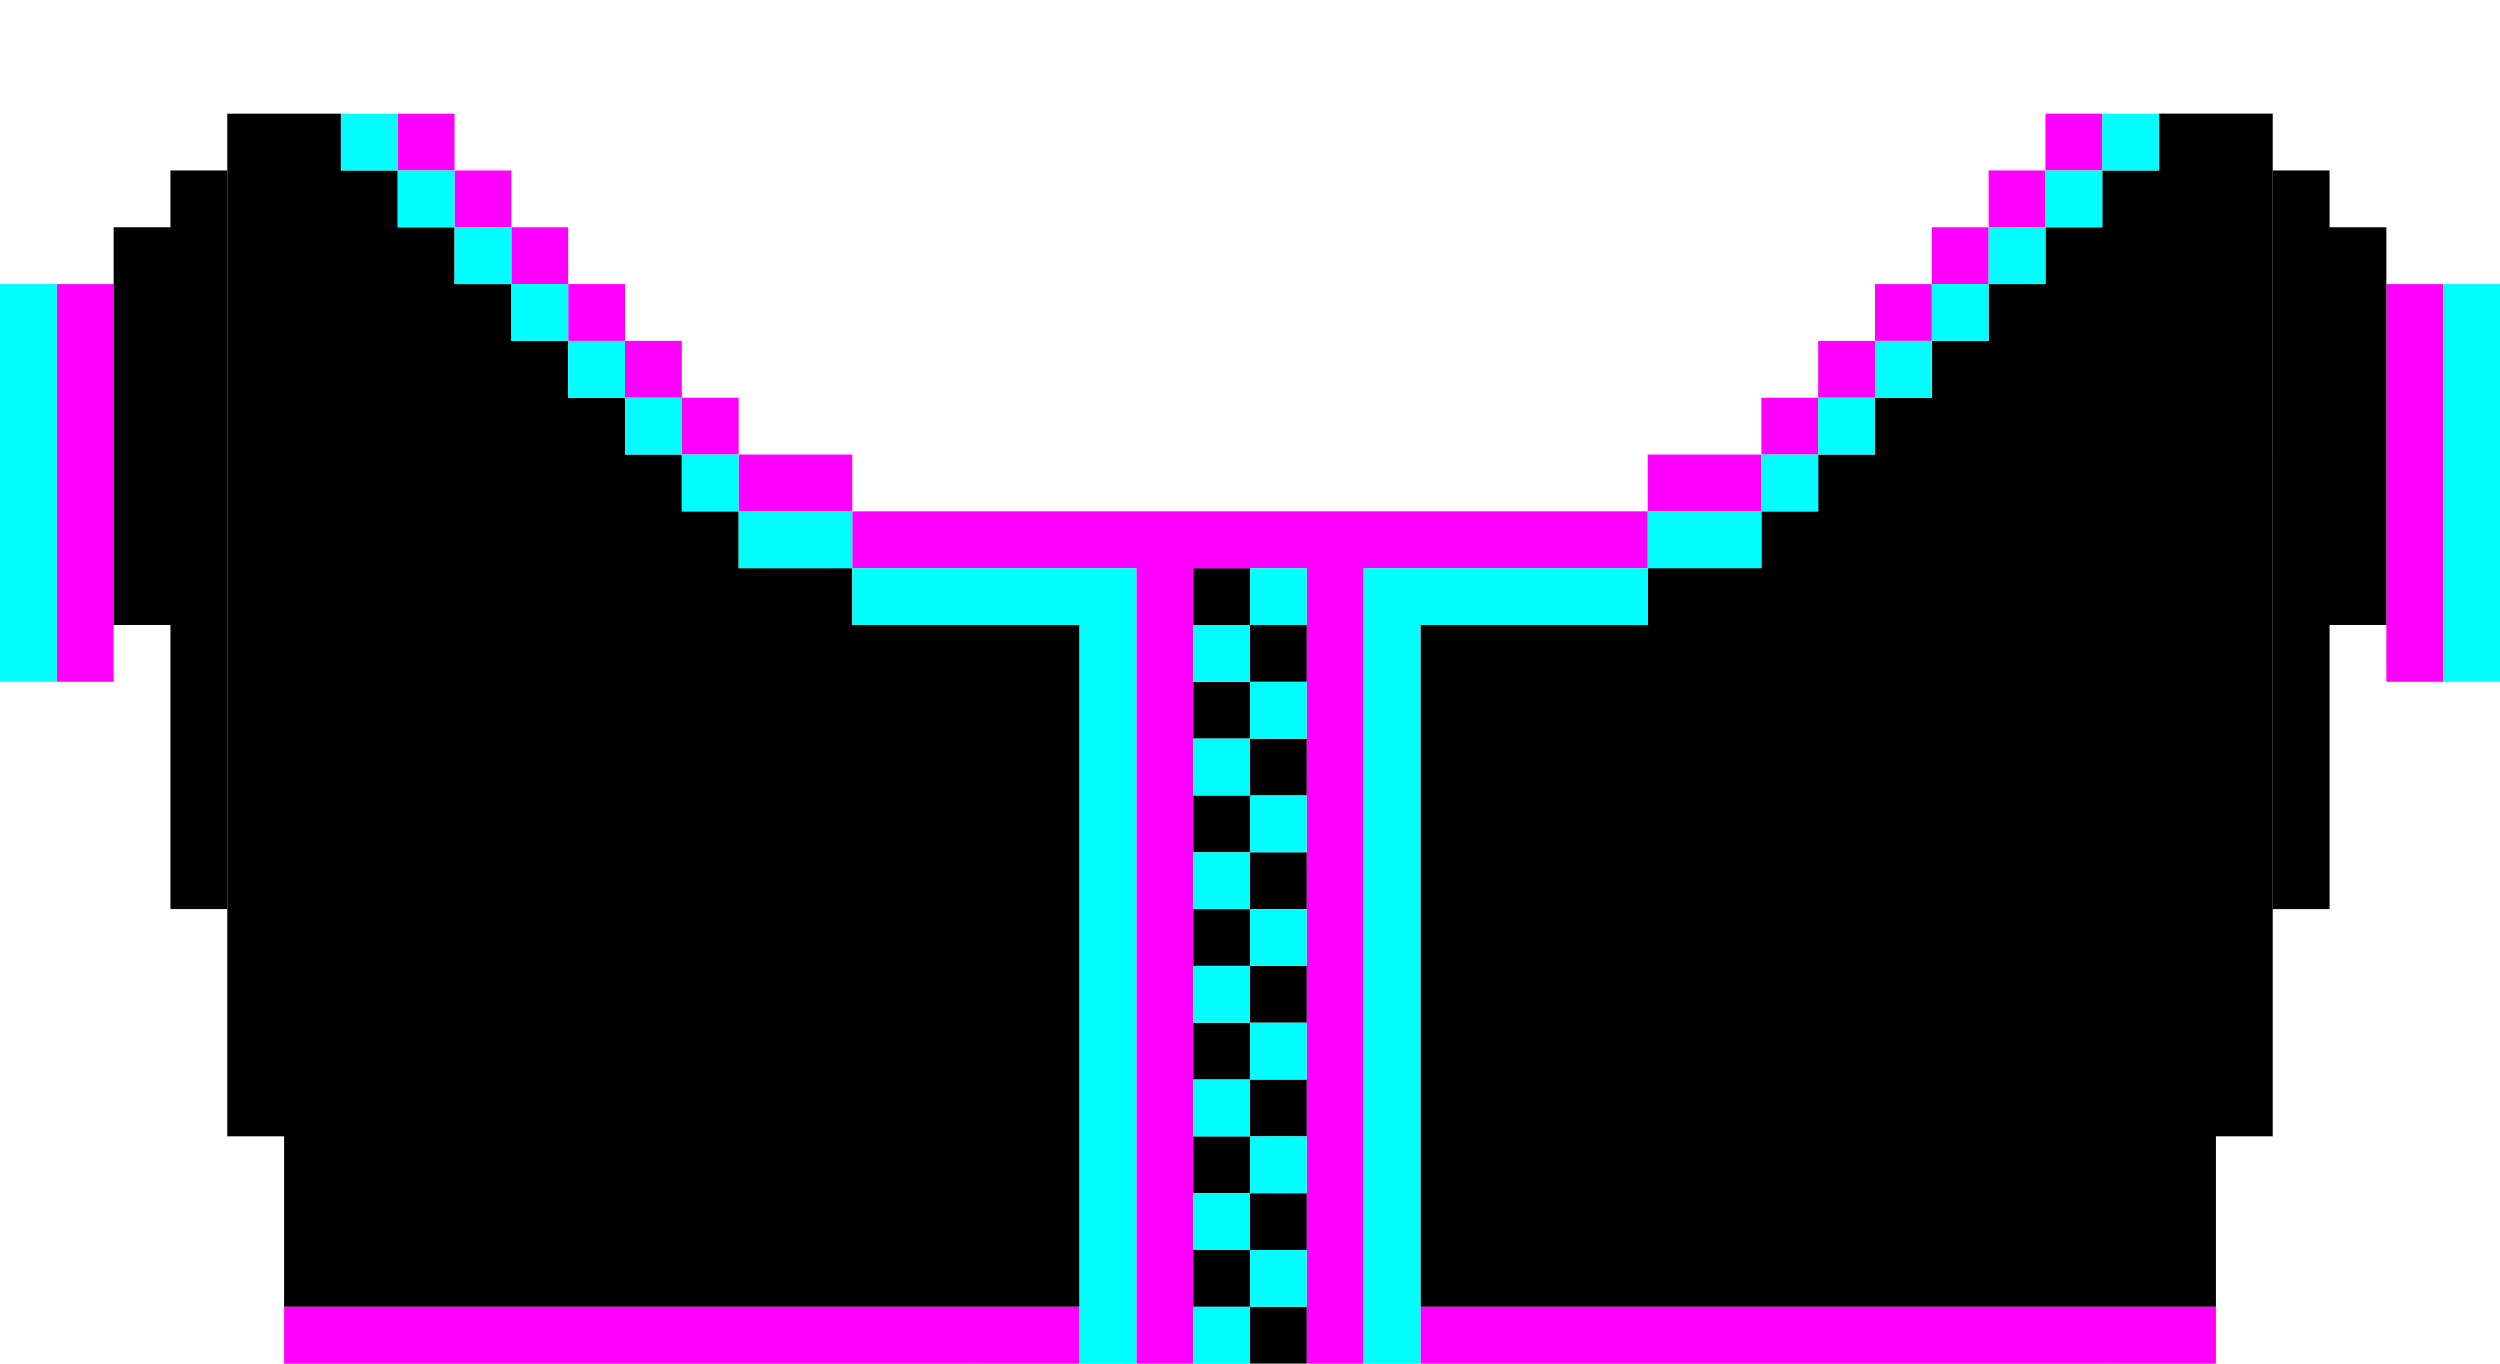 <svg xmlns="http://www.w3.org/2000/svg" viewBox="0 0 44 24"  xmlns:v="https://vecta.io/nano"><path d="M4 20h1v3h14V11h-4v-1h-2V9h-1V8h-1V7h-1V6H9V5H8V4H7V3H6V2H4v18zm18-7h1v1h-1v-1z"/><path d="M21 14h1v1h-1v-1zm1-3h1v1h-1v-1z"/><path d="M21 12h1v1h-1v-1zm0-2h1v1h-1v-1zm19-8h-2v1h-1v1h-1v1h-1v1h-1v1h-1v1h-1v1h-1v1h-2v1h-4v12h14v-3h1V2zM22 15h1v1h-1v-1z"/><path d="M21,16h1v1h-1V16z"/><path d="M22,17h1v1h-1V17z"/><path d="M21,18h1v1h-1V18z"/><path d="M22,19h1v1h-1V19z"/><path d="M21,20h1v1h-1V20z"/><path d="M22,21h1v1h-1V21z"/><path d="M21,22h1v1h-1V22z"/><path d="M22,23h1v1h-1V23z"/><g fill="#f0f"><path d="M5 23h14v1H5v-1zm20 0h14v1H25v-1zM7 2h1v1H7V2zm2 2h1v1H9V4z"/><path d="M8 3h1v1H8V3zm2 2h1v1h-1V5z"/><path d="M11 6h1v1h-1V6zm2 2h2v1h-2V8zm23-6h1v1h-1V2z"/><path d="M35,3h1v1h-1V3z"/><path d="M34 4h1v1h-1V4zm-2 2h1v1h-1V6z"/><path d="M33 5h1v1h-1V5zm-4 3h2v1h-2V8z"/><path d="M12 7h1v1h-1V7zm19 0h1v1h-1V7zm-2 3V9H15v1h5v14h1V10h2v14h1V10h5z"/></g><g fill="#0ff"><path d="M8,4h1v1H8V4z"/><path d="M7 3h1v1H7V3zm3 3h1v1h-1V6z"/><path d="M9 5h1v1H9V5zm26-1h1v1h-1V4z"/><path d="M36 3h1v1h-1V3zm-3 3h1v1h-1V6z"/><path d="M34 5h1v1h-1V5zm-10 5v14h1V11h4v-1h-5zM6 2h1v1H6V2zm6 6h1v1h-1V8z"/><path d="M11 7h1v1h-1V7zm2 2h2v1h-2V9zm24-7h1v1h-1V2zm-6 6h1v1h-1V8z"/><path d="M32 7h1v1h-1V7zm-3 2h2v1h-2V9zm-7 5h1v1h-1v-1z"/><path d="M21,13h1v1h-1V13z"/><path d="M22,12h1v1h-1V12z"/><path d="M21,11h1v1h-1V11z"/><path d="M22 10h1v1h-1v-1zm-7 0v1h4v13h1V10h-5zm6 5h1v1h-1v-1z"/><path d="M22,16h1v1h-1V16z"/><path d="M21,17h1v1h-1V17z"/><path d="M22,18h1v1h-1V18z"/><path d="M21,19h1v1h-1V19z"/><path d="M22,20h1v1h-1V20z"/><path d="M21 21h1v1h-1v-1zm0 2h1v1h-1v-1z"/><path d="M22,22h1v1h-1V22z"/></g><path d="M1,5h1v7H1V5z" fill="#f0f"/><path d="M0,5h1v7H0V5z" fill="#0ff"/><path d="M3,3v1H2v7h1v5h1V3H3z"/><path d="M42,5h1v7h-1V5z" fill="#f0f"/><path d="M43,5h1v7h-1V5z" fill="#0ff"/><path d="M41,4V3h-1v13h1v-5h1V4H41z"/></svg>